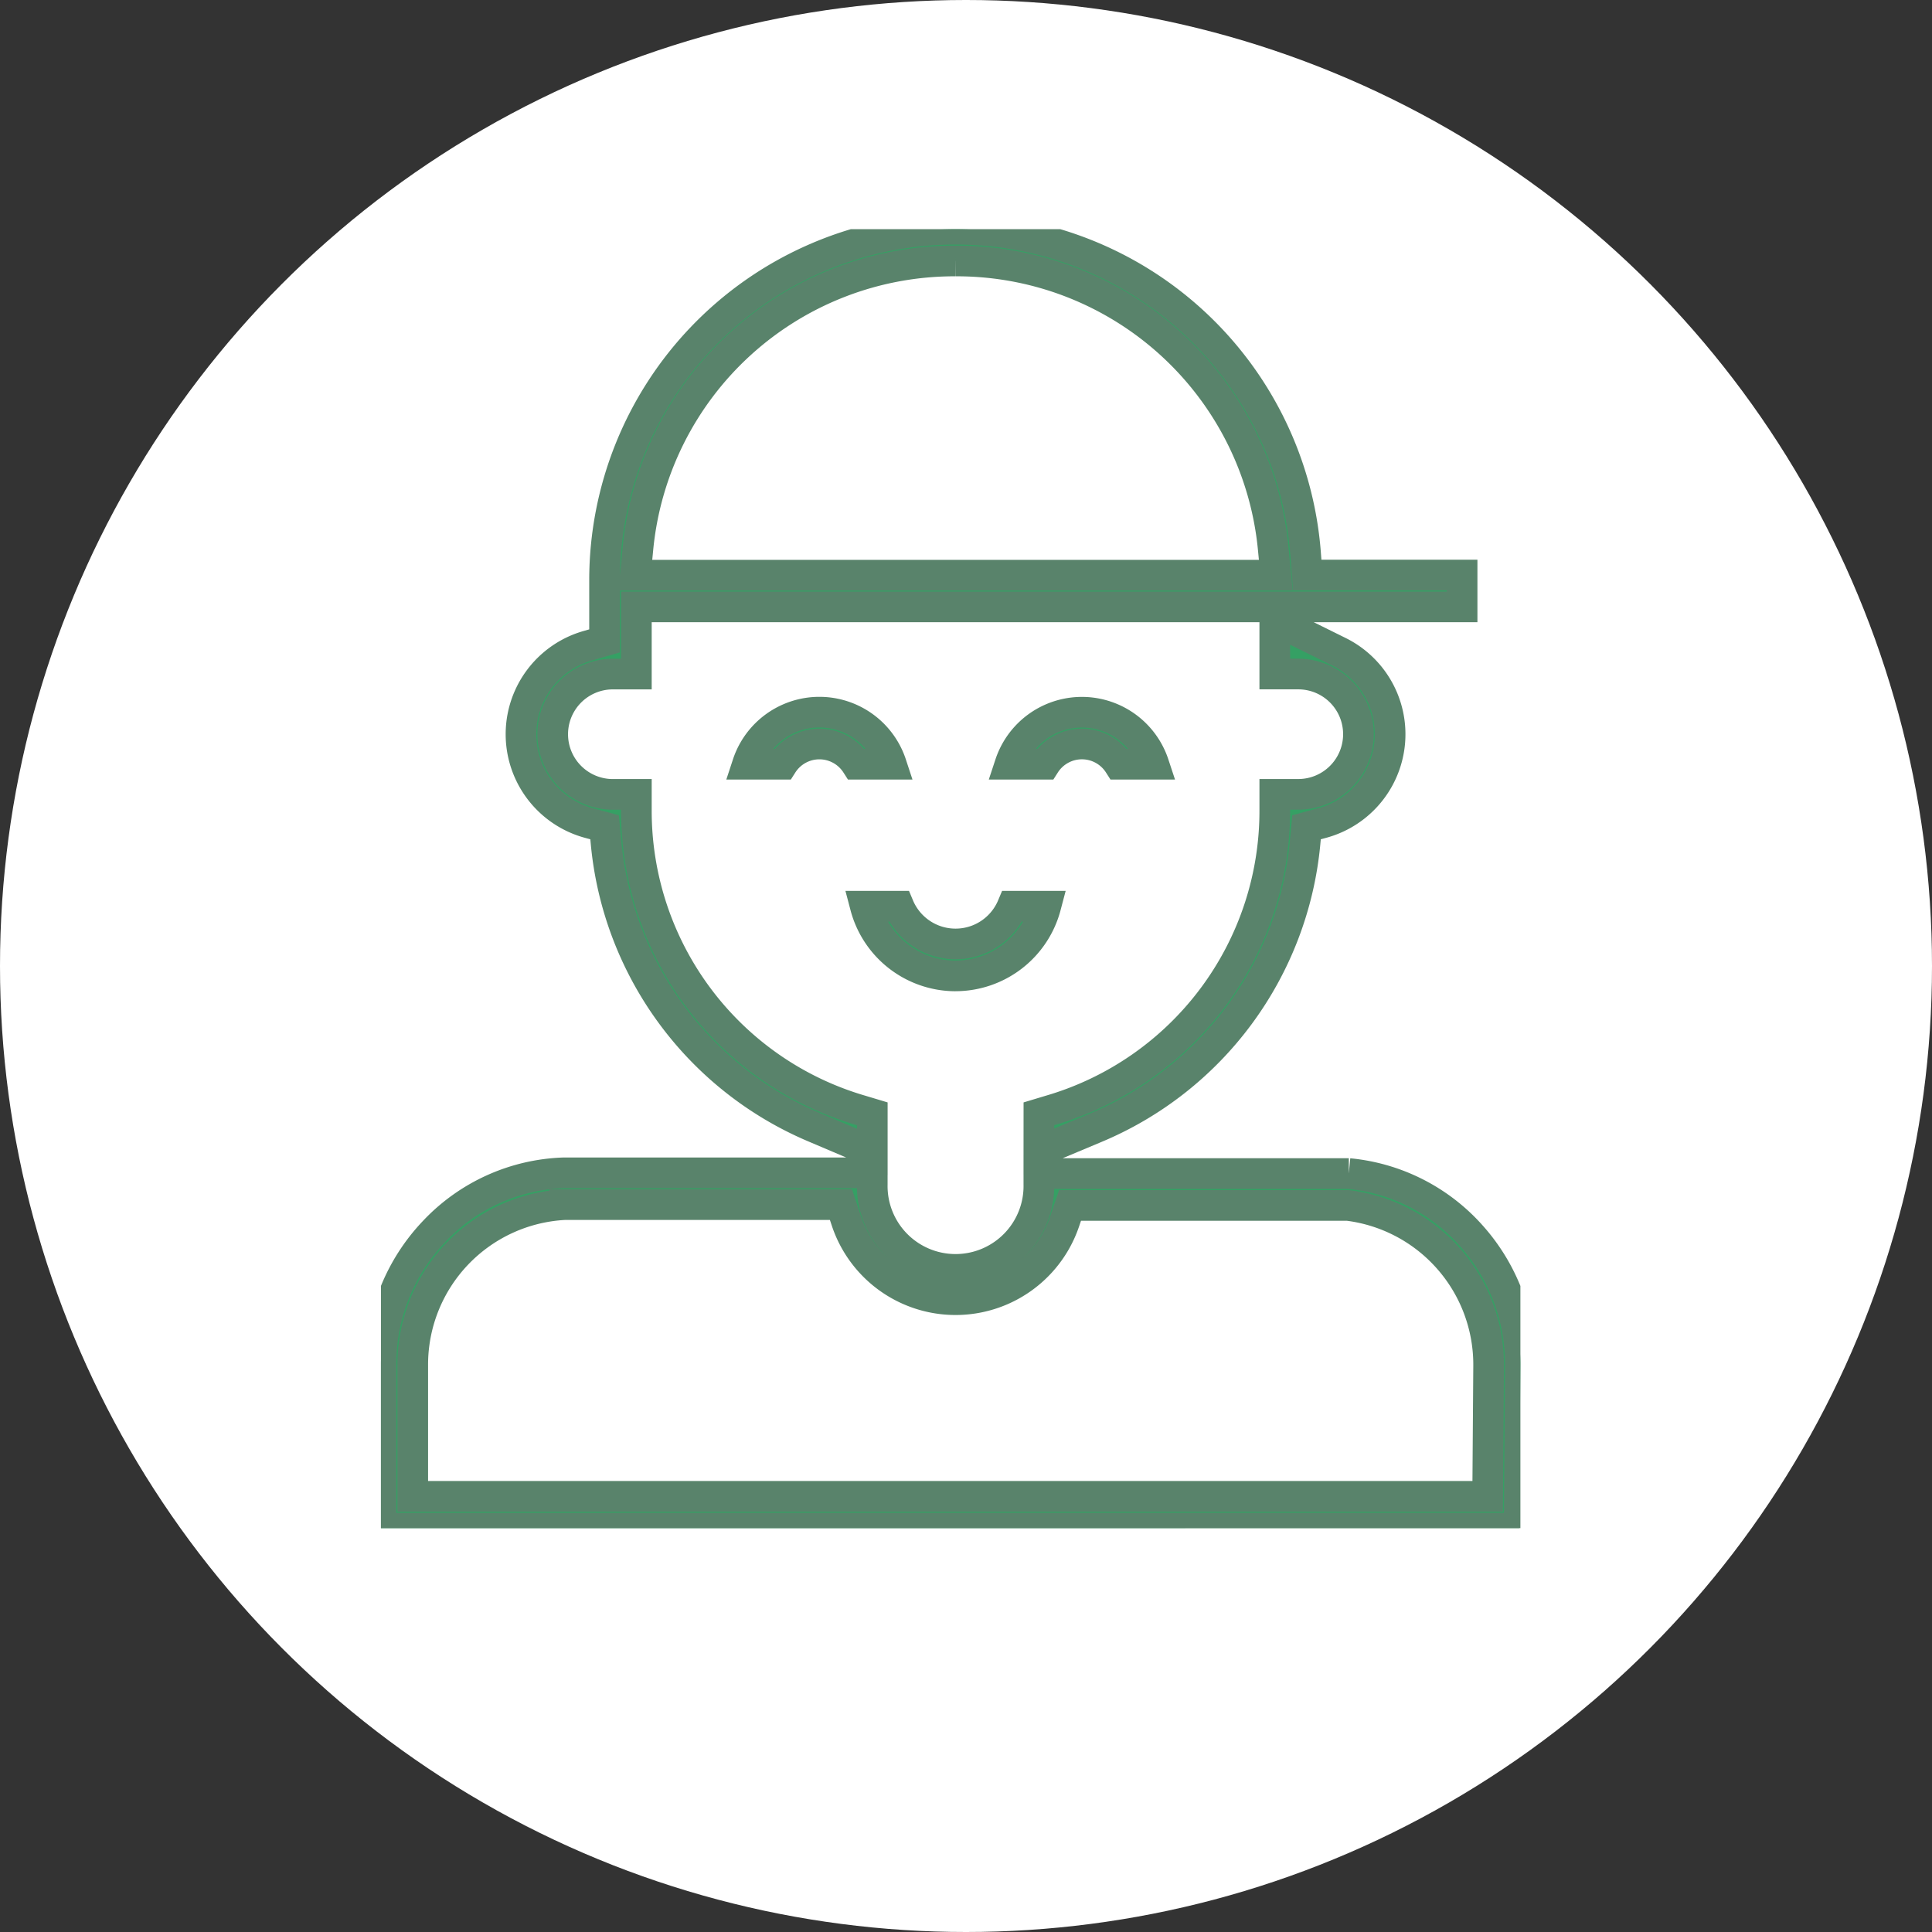 <svg xmlns="http://www.w3.org/2000/svg" xmlns:xlink="http://www.w3.org/1999/xlink" width="63" height="63" viewBox="0 0 63 63">
  <rect x="0" y="0" width="63" height="63" fill="#333333" stroke="none"/>
  <defs>
    <clipPath id="clip-path">
      <rect id="Rectángulo_401917" data-name="Rectángulo 401917" width="37.156" height="42.358" fill="#35a064" stroke="#59836b" stroke-width="1"/>
    </clipPath>
  </defs>
  <g id="Grupo_1110146" data-name="Grupo 1110146" transform="translate(-454 -3739)">
    <circle id="Elipse_11583" data-name="Elipse 11583" cx="31.5" cy="31.5" r="31.5" transform="translate(454 3739)" fill="#fff"/>
    <g id="Grupo_1100193" data-name="Grupo 1100193" transform="translate(466.422 3746.473)">
      <g id="Grupo_1100192" data-name="Grupo 1100192" clip-path="url(#clip-path)">
        <path id="Trazado_877487" data-name="Trazado 877487" d="M148.88,206.272A3.047,3.047,0,0,1,145.937,204h1.092a2.006,2.006,0,0,0,3.7,0h1.092a3.048,3.048,0,0,1-2.943,2.271" transform="translate(-130.142 -181.922)" fill="#35a064" stroke="#59836b" stroke-width="1"/>
        <path id="Trazado_877488" data-name="Trazado 877488" d="M0,42.358V37.027a6.281,6.281,0,0,1,1.731-4.341,6.088,6.088,0,0,1,4.243-1.915H16.021v.38a2.717,2.717,0,1,0,5.433,0v-.356H31.537l.024,0a6.114,6.114,0,0,1,4.016,2.053,6.291,6.291,0,0,1,1.578,4.236l-.038,5.272Zm5.99-10.55a5.225,5.225,0,0,0-4.953,5.219v4.294H36.089l.031-4.244a5.232,5.232,0,0,0-4.589-5.242l-.041,0H22.47l-.178.523a3.752,3.752,0,0,1-7.115-.02L15,31.807H5.99Zm8.147-2.519a11.211,11.211,0,0,1-6.794-9.254l-.05-.532-.516-.14a3,3,0,0,1-.043-5.776l.558-.161v-1.98a11.446,11.446,0,0,1,22.858-.88l.054.713h5.051v1.037H8.329v2.191H7.563a1.962,1.962,0,1,0,0,3.924h.766v.518a10.175,10.175,0,0,0,7.323,9.787l.37.111V30.09Zm4.6-28.252a10.367,10.367,0,0,0-10.359,9.4l-.082.846H29.18l-.082-.846a10.367,10.367,0,0,0-10.36-9.4m2.717,27.81.369-.111a10.175,10.175,0,0,0,7.323-9.787V18.43h.766a1.962,1.962,0,0,0,0-3.924h-.766V12.746l2.089,1.033a3,3,0,0,1-.538,5.584l-.516.14-.05.532a11.2,11.2,0,0,1-6.85,9.277l-1.828.766Z" fill="#35a064" stroke="#59836b" stroke-width="1"/>
        <path id="Trazado_877489" data-name="Trazado 877489" d="M114,147.225a1.431,1.431,0,0,0-2.41,0h-1.139a2.468,2.468,0,0,1,4.689,0Z" transform="translate(-98.498 -129.778)" fill="#35a064" stroke="#59836b" stroke-width="1"/>
        <path id="Trazado_877490" data-name="Trazado 877490" d="M193.077,147.224a1.431,1.431,0,0,0-2.411,0h-1.139a2.469,2.469,0,0,1,4.689,0Z" transform="translate(-169.014 -129.777)" fill="#35a064" stroke="#59836b" stroke-width="1"/>
      </g>
    </g>
  </g>
</svg>
